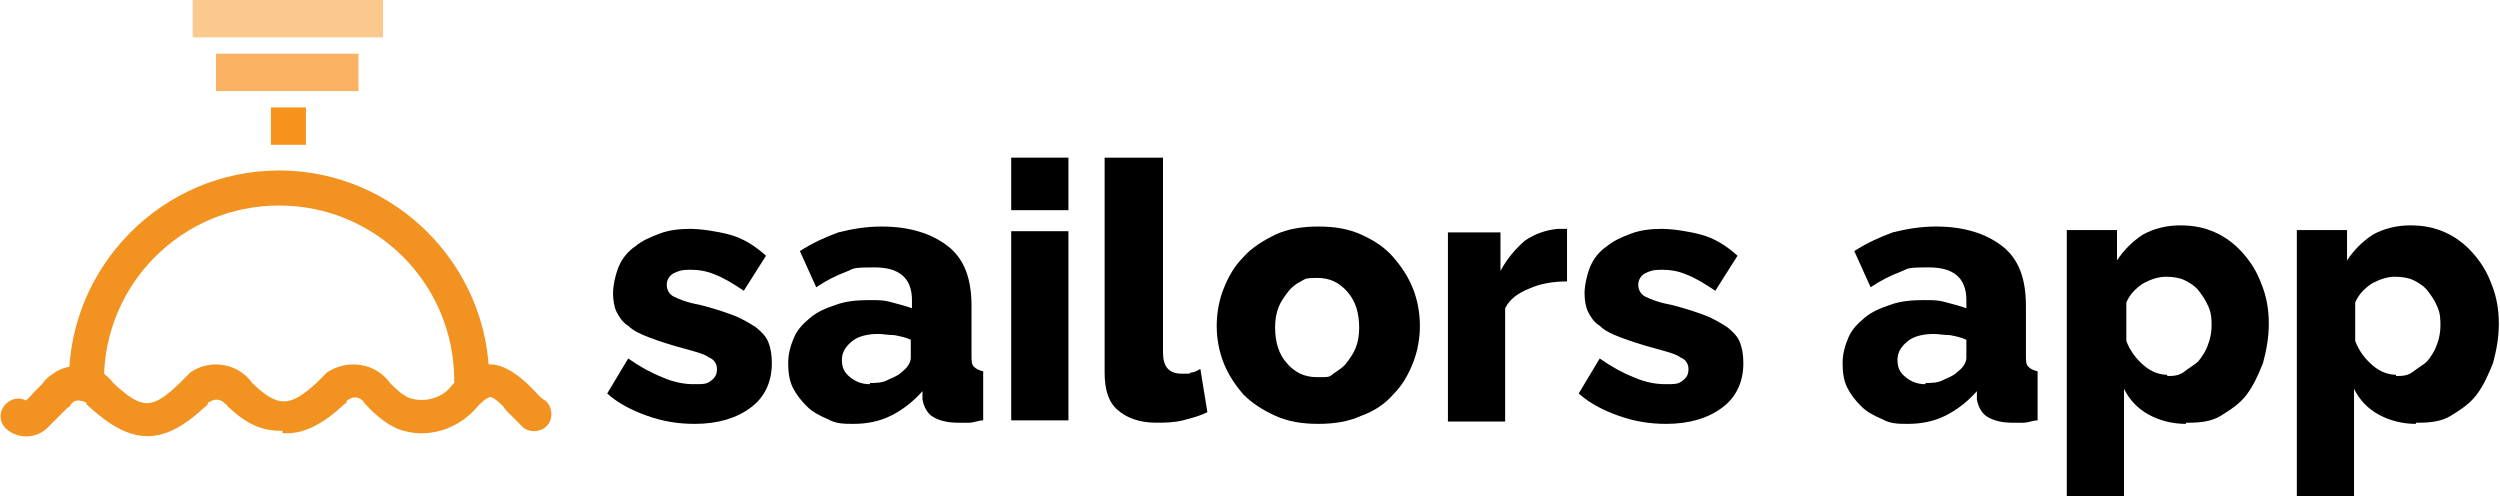 <?xml version="1.0" encoding="UTF-8"?>
<svg id="Capa_1" data-name="Capa 1" xmlns="http://www.w3.org/2000/svg" version="1.1" viewBox="0 0 214.1 42.5">
  <defs>
    <style>
      .cls-1 {
        opacity: .7;
      }

      .cls-2 {
        fill: #f7931d;
      }

      .cls-2, .cls-3, .cls-4 {
        stroke-width: 0px;
      }

      .cls-3 {
        fill: #000;
      }

      .cls-5 {
        opacity: .5;
      }

      .cls-4 {
        fill: #f29221;
      }
    </style>
  </defs>
  <path class="cls-4" d="M7.4,34.4c-.8,0-1.5-.7-1.5-1.5v-.3c0-9.9,8.1-18,18-18s18,8.1,18,18c-1,2.3-.7,1.5-1.5,1.5s-1.5-.7-1.5-1.5c0-8.3-6.7-15-15-15s-15,6.7-15,15v.3c0,.8-.6,1.5-1.5,1.5h0Z"/>
  <path class="cls-4" d="M24.2,36.9c-1.6,0-2.9-.4-4.7-2.1,0,0-.1-.2-.2-.2-.3-.4-.9-.5-1.3-.2,0,0-.2,0-.2.2,0,0-.1.2-.2.2-3.6,3.4-6.3,3.4-10,0l-.2-.2c0-.2-.3-.3-.6-.3s-.4,0-.6.2l-.2.2s0,.2-.2.2c-.2.2-.4.4-.6.6-.4.4-.8.8-1.2,1.2-1,.9-2.5.9-3.5,0-.6-.6-.6-1.5,0-2.1.5-.5,1.2-.6,1.7-.3.3-.2.5-.5.8-.8.2-.2.4-.4.6-.6.2-.3.5-.6.8-.8.8-.6,1.8-.9,2.9-.7,1,.1,1.8.6,2.4,1.4,2.5,2.3,3.3,2.3,5.7,0,.3-.3.6-.6.9-.9,1.7-1.2,4.1-.8,5.3.9,2.2,2.1,3.2,2.1,5.5,0l.9-.9c1.8-1.2,4.2-.8,5.4.9.5.5,1,1,1.7,1.3,1.3.4,2.8,0,3.6-1.1h0c.8-.9,1.8-1.8,3.2-1.8h0c1.3,0,2.4.9,3.2,1.6l.6.6c.3.3.6.7,1,.9.6.5.7,1.5.2,2.1s-1.5.7-2.1.2l-1.2-1.2c-.2-.2-.4-.4-.5-.6-.8-.8-1.1-.8-1.1-.8h0s-.3,0-1,.7c-1.7,2.1-4.5,3-7,2h0c-1.1-.5-2-1.3-2.8-2.2h0c-.3-.5-.9-.6-1.3-.3,0,0-.2,0-.2.2,0,0-.1.2-.2.2-1.8,1.7-3.4,2.5-4.9,2.5h-.4v-.2ZM2,34.4h0Z"/>
  <g>
    <path class="cls-3" d="M59.5,36.3c-1.4,0-2.7-.2-4.1-.7s-2.5-1.1-3.4-1.9l1.8-3c1,.7,1.9,1.2,2.9,1.6.9.4,1.8.6,2.7.6s1.1,0,1.5-.3.5-.6.5-1-.2-.8-.7-1c-.4-.3-1.2-.5-2.3-.8s-2-.6-2.8-.9-1.4-.6-1.8-1c-.5-.3-.8-.8-1-1.2s-.3-1-.3-1.6.2-1.6.5-2.3.8-1.3,1.4-1.7c.6-.5,1.3-.8,2.1-1.1.8-.3,1.7-.4,2.6-.4s2.3.2,3.4.5,2.1.9,3.1,1.8l-1.9,3c-.9-.6-1.7-1.1-2.5-1.4-.7-.3-1.4-.4-2.1-.4s-1,.1-1.4.3-.6.6-.6,1,.2.8.6,1c.4.2,1.1.5,2.2.7,1.2.3,2.1.6,2.9.9.8.3,1.4.7,1.9,1,.5.4.9.8,1.1,1.3s.3,1.1.3,1.8c0,1.6-.6,2.9-1.8,3.8s-2.8,1.4-4.8,1.4Z"/>
    <path class="cls-3" d="M73.1,36.3c-.8,0-1.5,0-2.2-.4-.7-.3-1.3-.6-1.8-1.1s-.9-1-1.2-1.6c-.3-.6-.4-1.3-.4-2.1s.2-1.5.5-2.2.8-1.2,1.4-1.7,1.3-.8,2.2-1.1c.8-.3,1.8-.4,2.8-.4s1.3,0,2,.2,1.2.3,1.7.5v-.7c0-1.9-1.1-2.8-3.2-2.8s-1.7.1-2.5.4-1.6.7-2.5,1.3l-1.4-3.1c1.1-.7,2.2-1.2,3.3-1.6,1.2-.3,2.4-.5,3.7-.5,2.4,0,4.3.6,5.7,1.7s2,2.8,2,5.1v4.2c0,.5,0,.8.2,1s.4.3.8.4v4.2c-.4,0-.8.2-1.2.2h-1c-.9,0-1.6-.2-2.1-.5s-.8-.9-.9-1.5v-.7c-.8.9-1.7,1.6-2.7,2.1s-2.1.7-3.2.7ZM74.5,32.8c.5,0,1.1,0,1.6-.3.5-.2.9-.4,1.2-.7.5-.4.7-.8.7-1.2v-1.5c-.4-.2-.9-.3-1.4-.4-.5,0-1-.1-1.4-.1-.9,0-1.7.2-2.2.6s-.9.9-.9,1.6.2,1.1.7,1.5c.5.4,1,.6,1.7.6h0Z"/>
    <path class="cls-3" d="M86.6,18v-4.5h4.9v4.5h-4.9ZM86.6,36v-16.2h4.9v16.2h-4.9Z"/>
    <path class="cls-3" d="M94.7,13.5h4.9v16.7c0,1.2.5,1.8,1.6,1.8s.5,0,.8-.1c.3,0,.6-.2.8-.3l.6,3.7c-.6.3-1.3.5-2.1.7-.8.2-1.6.2-2.3.2-1.4,0-2.5-.4-3.3-1.1s-1.1-1.8-1.1-3.2V13.5h0Z"/>
    <path class="cls-3" d="M112.9,36.3c-1.4,0-2.6-.2-3.7-.7s-2-1.1-2.7-1.8c-.7-.8-1.3-1.7-1.7-2.7-.4-1-.6-2.1-.6-3.2s.2-2.2.6-3.2.9-1.9,1.7-2.7c.7-.8,1.7-1.4,2.7-1.9,1.1-.5,2.3-.7,3.7-.7s2.6.2,3.7.7,2,1.1,2.7,1.9,1.3,1.7,1.7,2.7c.4,1,.6,2.1.6,3.2s-.2,2.2-.6,3.2-.9,1.9-1.7,2.7c-.7.8-1.6,1.4-2.7,1.8-1.1.5-2.3.7-3.7.7ZM109.2,28c0,1.3.3,2.3,1,3.1.7.8,1.5,1.2,2.6,1.2s1,0,1.4-.3.8-.5,1.1-.9c.3-.4.6-.8.8-1.3.2-.5.3-1.1.3-1.7,0-1.3-.3-2.3-1-3.1-.7-.8-1.5-1.2-2.6-1.2s-1,.1-1.4.3c-.4.2-.8.5-1.1.9-.3.4-.6.8-.8,1.3-.2.5-.3,1.1-.3,1.7Z"/>
    <path class="cls-3" d="M134.2,24.1c-1.2,0-2.3.2-3.2.6-1,.4-1.7.9-2.1,1.7v9.7h-4.9v-16.2h4.5v3.3c.6-1.1,1.3-1.9,2.1-2.6.9-.6,1.8-.9,2.8-1h.8v4.4h0Z"/>
    <path class="cls-3" d="M142.7,36.3c-1.4,0-2.7-.2-4.1-.7s-2.5-1.1-3.4-1.9l1.8-3c1,.7,1.9,1.2,2.9,1.6.9.4,1.8.6,2.7.6s1.1,0,1.5-.3.5-.6.5-1-.2-.8-.7-1c-.4-.3-1.2-.5-2.3-.8s-2-.6-2.8-.9-1.4-.6-1.8-1c-.5-.3-.8-.8-1-1.2s-.3-1-.3-1.6.2-1.6.5-2.3.8-1.3,1.4-1.7c.6-.5,1.3-.8,2.1-1.1.8-.3,1.7-.4,2.6-.4s2.3.2,3.4.5,2.1.9,3.1,1.8l-1.9,3c-.9-.6-1.7-1.1-2.5-1.4-.7-.3-1.4-.4-2.1-.4s-1,.1-1.4.3-.6.6-.6,1,.2.8.6,1c.4.2,1.1.5,2.2.7,1.2.3,2.1.6,2.9.9.8.3,1.4.7,1.9,1,.5.4.9.8,1.1,1.3.2.5.3,1.1.3,1.8,0,1.6-.6,2.9-1.8,3.8s-2.8,1.4-4.8,1.4h0Z"/>
    <path class="cls-3" d="M163.4,36.3c-.8,0-1.5,0-2.2-.4-.7-.3-1.3-.6-1.8-1.1s-.9-1-1.2-1.6-.4-1.3-.4-2.1.2-1.5.5-2.2.8-1.2,1.4-1.7c.6-.5,1.3-.8,2.2-1.1.8-.3,1.8-.4,2.8-.4s1.3,0,2,.2,1.2.3,1.7.5v-.7c0-1.9-1.1-2.8-3.2-2.8s-1.7.1-2.5.4-1.6.7-2.5,1.3l-1.4-3.1c1.1-.7,2.2-1.2,3.3-1.6,1.2-.3,2.4-.5,3.7-.5,2.4,0,4.3.6,5.7,1.7s2,2.8,2,5.1v4.2c0,.5,0,.8.2,1s.4.3.8.4v4.2c-.4,0-.8.2-1.2.2h-1c-.9,0-1.6-.2-2.1-.5s-.8-.9-.9-1.5v-.7c-.8.9-1.7,1.6-2.7,2.1s-2.1.7-3.2.7h0ZM164.9,32.8c.5,0,1.1,0,1.6-.3.5-.2.9-.4,1.2-.7.5-.4.7-.8.7-1.2v-1.5c-.4-.2-.9-.3-1.4-.4-.5,0-1-.1-1.4-.1-.9,0-1.7.2-2.2.6s-.9.9-.9,1.6.2,1.1.7,1.5c.5.4,1,.6,1.7.6h0Z"/>
    <path class="cls-3" d="M187.2,36.3c-1.2,0-2.3-.3-3.2-.8s-1.6-1.2-2.1-2.2v9.2h-4.9v-22.8h4.3v2.6c.6-.9,1.3-1.6,2.2-2.2.9-.5,2-.8,3.2-.8s2.1.2,3,.6,1.7,1,2.4,1.8,1.2,1.6,1.6,2.7c.4,1,.6,2.1.6,3.3s-.2,2.3-.5,3.4c-.4,1-.8,1.9-1.4,2.7-.6.8-1.4,1.3-2.2,1.8s-1.8.6-2.8.6h-.2ZM185.6,32.2c.5,0,1,0,1.5-.4s.8-.5,1.2-.9c.3-.4.6-.8.8-1.4.2-.5.3-1.1.3-1.6s0-1.1-.3-1.7c-.2-.5-.5-.9-.8-1.3s-.8-.7-1.2-.9-1-.3-1.6-.3-1.3.2-2,.6c-.6.4-1.1.9-1.4,1.6v3.3c.3.8.8,1.5,1.5,2.1s1.4.8,2.1.8h-.1Z"/>
    <path class="cls-3" d="M206.9,36.3c-1.2,0-2.3-.3-3.2-.8s-1.6-1.2-2.1-2.2v9.2h-4.9v-22.8h4.3v2.6c.6-.9,1.3-1.6,2.2-2.2.9-.5,2-.8,3.2-.8s2.1.2,3,.6,1.7,1,2.4,1.8,1.2,1.6,1.6,2.7c.4,1,.6,2.1.6,3.3s-.2,2.3-.5,3.4c-.4,1-.8,1.9-1.4,2.7-.6.8-1.4,1.3-2.2,1.8s-1.8.6-2.8.6h-.2ZM205.2,32.2c.5,0,1,0,1.5-.4s.8-.5,1.2-.9c.3-.4.6-.8.8-1.4.2-.5.3-1.1.3-1.6s0-1.1-.3-1.7c-.2-.5-.5-.9-.8-1.3s-.8-.7-1.2-.9-1-.3-1.6-.3-1.3.2-2,.6c-.6.4-1.1.9-1.4,1.6v3.3c.3.8.8,1.5,1.5,2.1s1.4.8,2.1.8h-.1Z"/>
  </g>
  <g id="Grupo_6" data-name="Grupo 6" class="cls-5">
    <rect id="Rectángulo_4" data-name="Rectángulo 4" class="cls-2" x="16.5" y="0" width="16.3" height="3.2"/>
  </g>
  <g id="Grupo_7" data-name="Grupo 7" class="cls-1">
    <rect id="Rectángulo_5" data-name="Rectángulo 5" class="cls-2" x="18.5" y="4.6" width="12.2" height="3.2"/>
  </g>
  <g id="Grupo_8" data-name="Grupo 8">
    <rect id="Rectángulo_6" data-name="Rectángulo 6" class="cls-2" x="23.2" y="9.2" width="3" height="3.2"/>
  </g>
</svg>